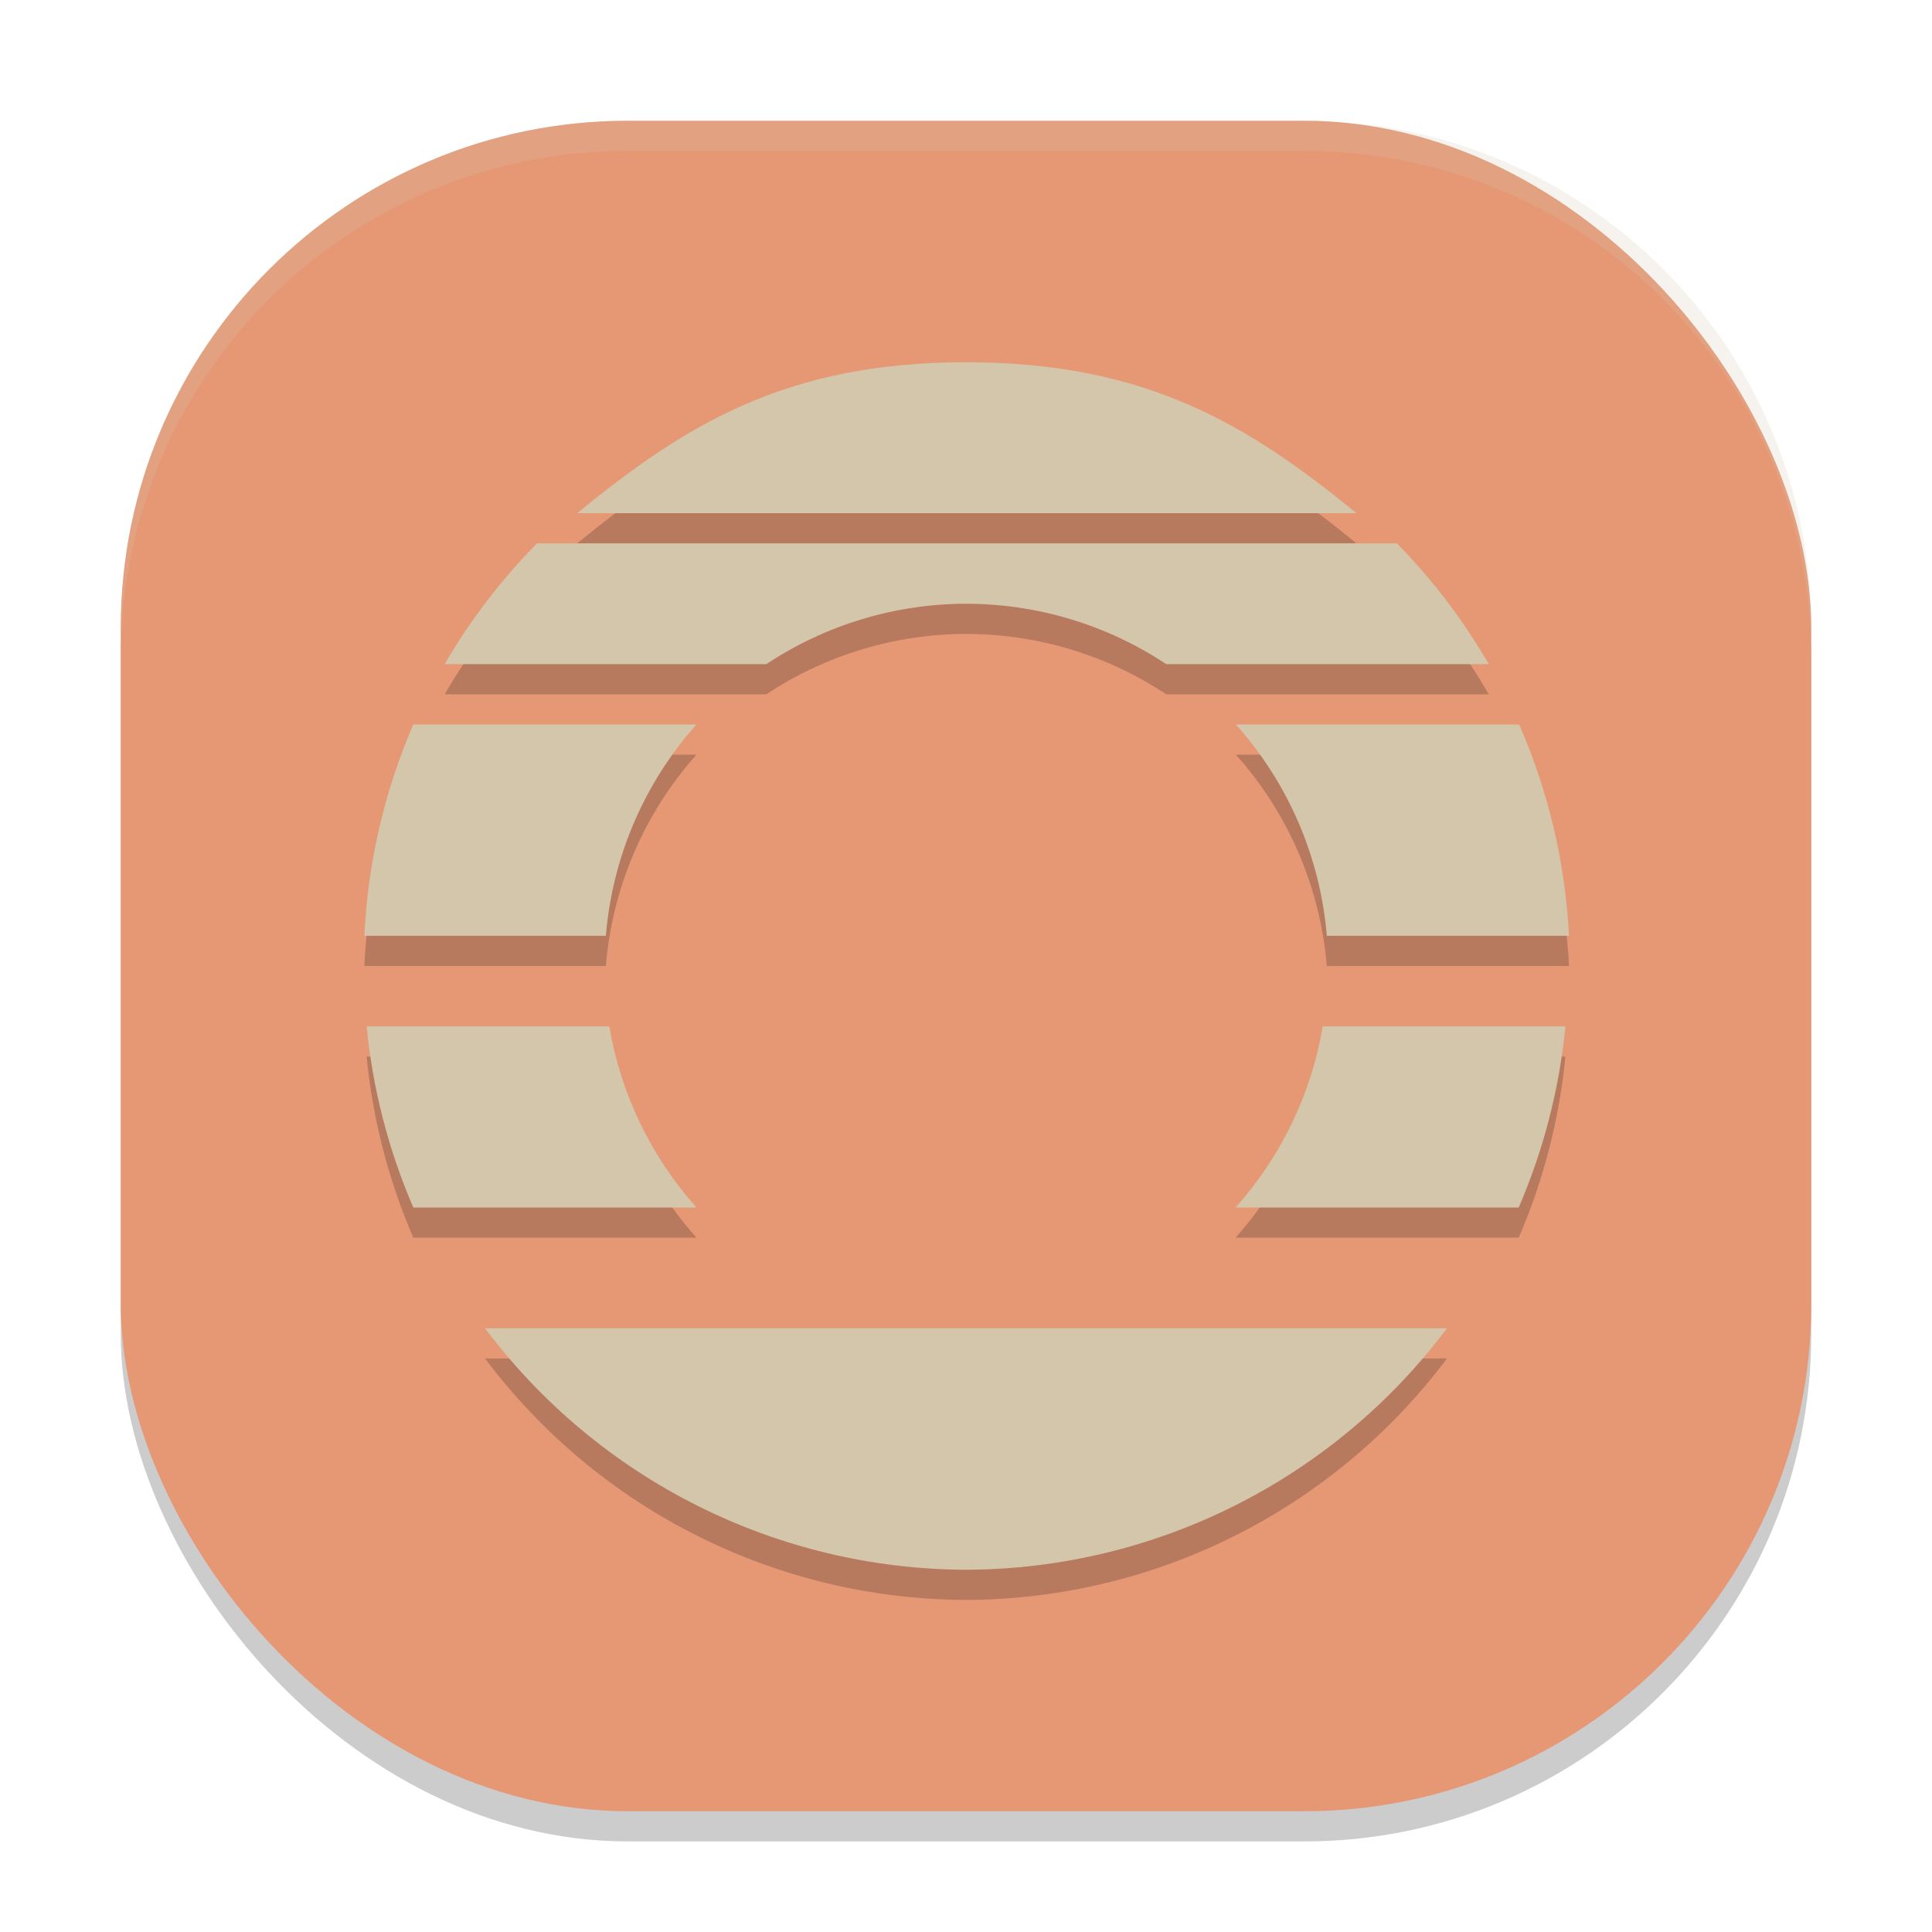 <svg xmlns="http://www.w3.org/2000/svg" width="64" height="64" version="1.1">
 <rect style="opacity:0.2" width="56" height="56" x="4" y="5" rx="16.8" ry="16.8"/>
 <rect style="fill:#e69875" width="56" height="56" x="4" y="4" rx="16.8" ry="16.8"/>
 <path style="opacity:0.2" d="m 32,13 c -6,0 -9.328,2.102 -12.882,5 H 44.937 C 41.368,15.09 38,13 32,13 Z m -14.211,6 c -1.184,1.199 -2.212,2.543 -3.059,4 H 25.387 C 27.347,21.699 29.647,21.004 32,21 c 2.359,8.6e-5 4.667,0.696 6.633,2 h 10.684 c -0.842,-1.456 -1.864,-2.8 -3.043,-4 z m -4.098,6 c -0.959,2.216 -1.508,4.588 -1.621,7 h 8 c 0.213,-2.597 1.266,-5.054 3,-7 z m 27.25,0 c 1.738,1.944 2.795,4.401 3.012,7 h 8.023 C 51.853,29.586 51.293,27.214 50.324,25 Z M 12.145,35 c 0.201,2.068 0.723,4.093 1.547,6 h 9.379 c -1.509,-1.688 -2.51,-3.768 -2.887,-6 z m 31.672,0 c -0.377,2.232 -1.378,4.312 -2.887,6 h 9.379 c 0.824,-1.907 1.346,-3.932 1.547,-6 z m -27.75,10 C 19.829,50.017 25.728,52.979 32,53 38.272,52.979 44.171,50.017 47.934,45 H 32 Z"/>
 <path style="fill:#d3c6aa" d="m 32,12 c -6,0 -9.328,2.102 -12.882,5 H 44.937 C 41.368,14.09 38,12 32,12 Z m -14.211,6 c -1.184,1.199 -2.212,2.543 -3.059,4 H 25.387 C 27.347,20.699 29.647,20.004 32,20 c 2.359,8.6e-5 4.667,0.696 6.633,2 h 10.684 c -0.842,-1.456 -1.864,-2.8 -3.043,-4 z m -4.098,6 c -0.959,2.216 -1.508,4.588 -1.621,7 h 8 c 0.213,-2.597 1.266,-5.054 3,-7 z m 27.25,0 c 1.738,1.944 2.795,4.401 3.012,7 h 8.023 C 51.853,28.586 51.293,26.214 50.324,24 Z M 12.145,34 c 0.201,2.068 0.723,4.093 1.547,6 h 9.379 c -1.509,-1.688 -2.51,-3.768 -2.887,-6 z m 31.672,0 c -0.377,2.232 -1.378,4.312 -2.887,6 h 9.379 c 0.824,-1.907 1.346,-3.932 1.547,-6 z m -27.75,10 C 19.829,49.017 25.728,51.979 32,52 38.272,51.979 44.171,49.017 47.934,44 H 32 Z"/>
 <path style="opacity:0.2;fill:#d3c6aa" d="M 20.801 4 C 11.494 4 4 11.494 4 20.801 L 4 21.801 C 4 12.494 11.494 5 20.801 5 L 43.199 5 C 52.506 5 60 12.494 60 21.801 L 60 20.801 C 60 11.494 52.506 4 43.199 4 L 20.801 4 z"/>
</svg>
